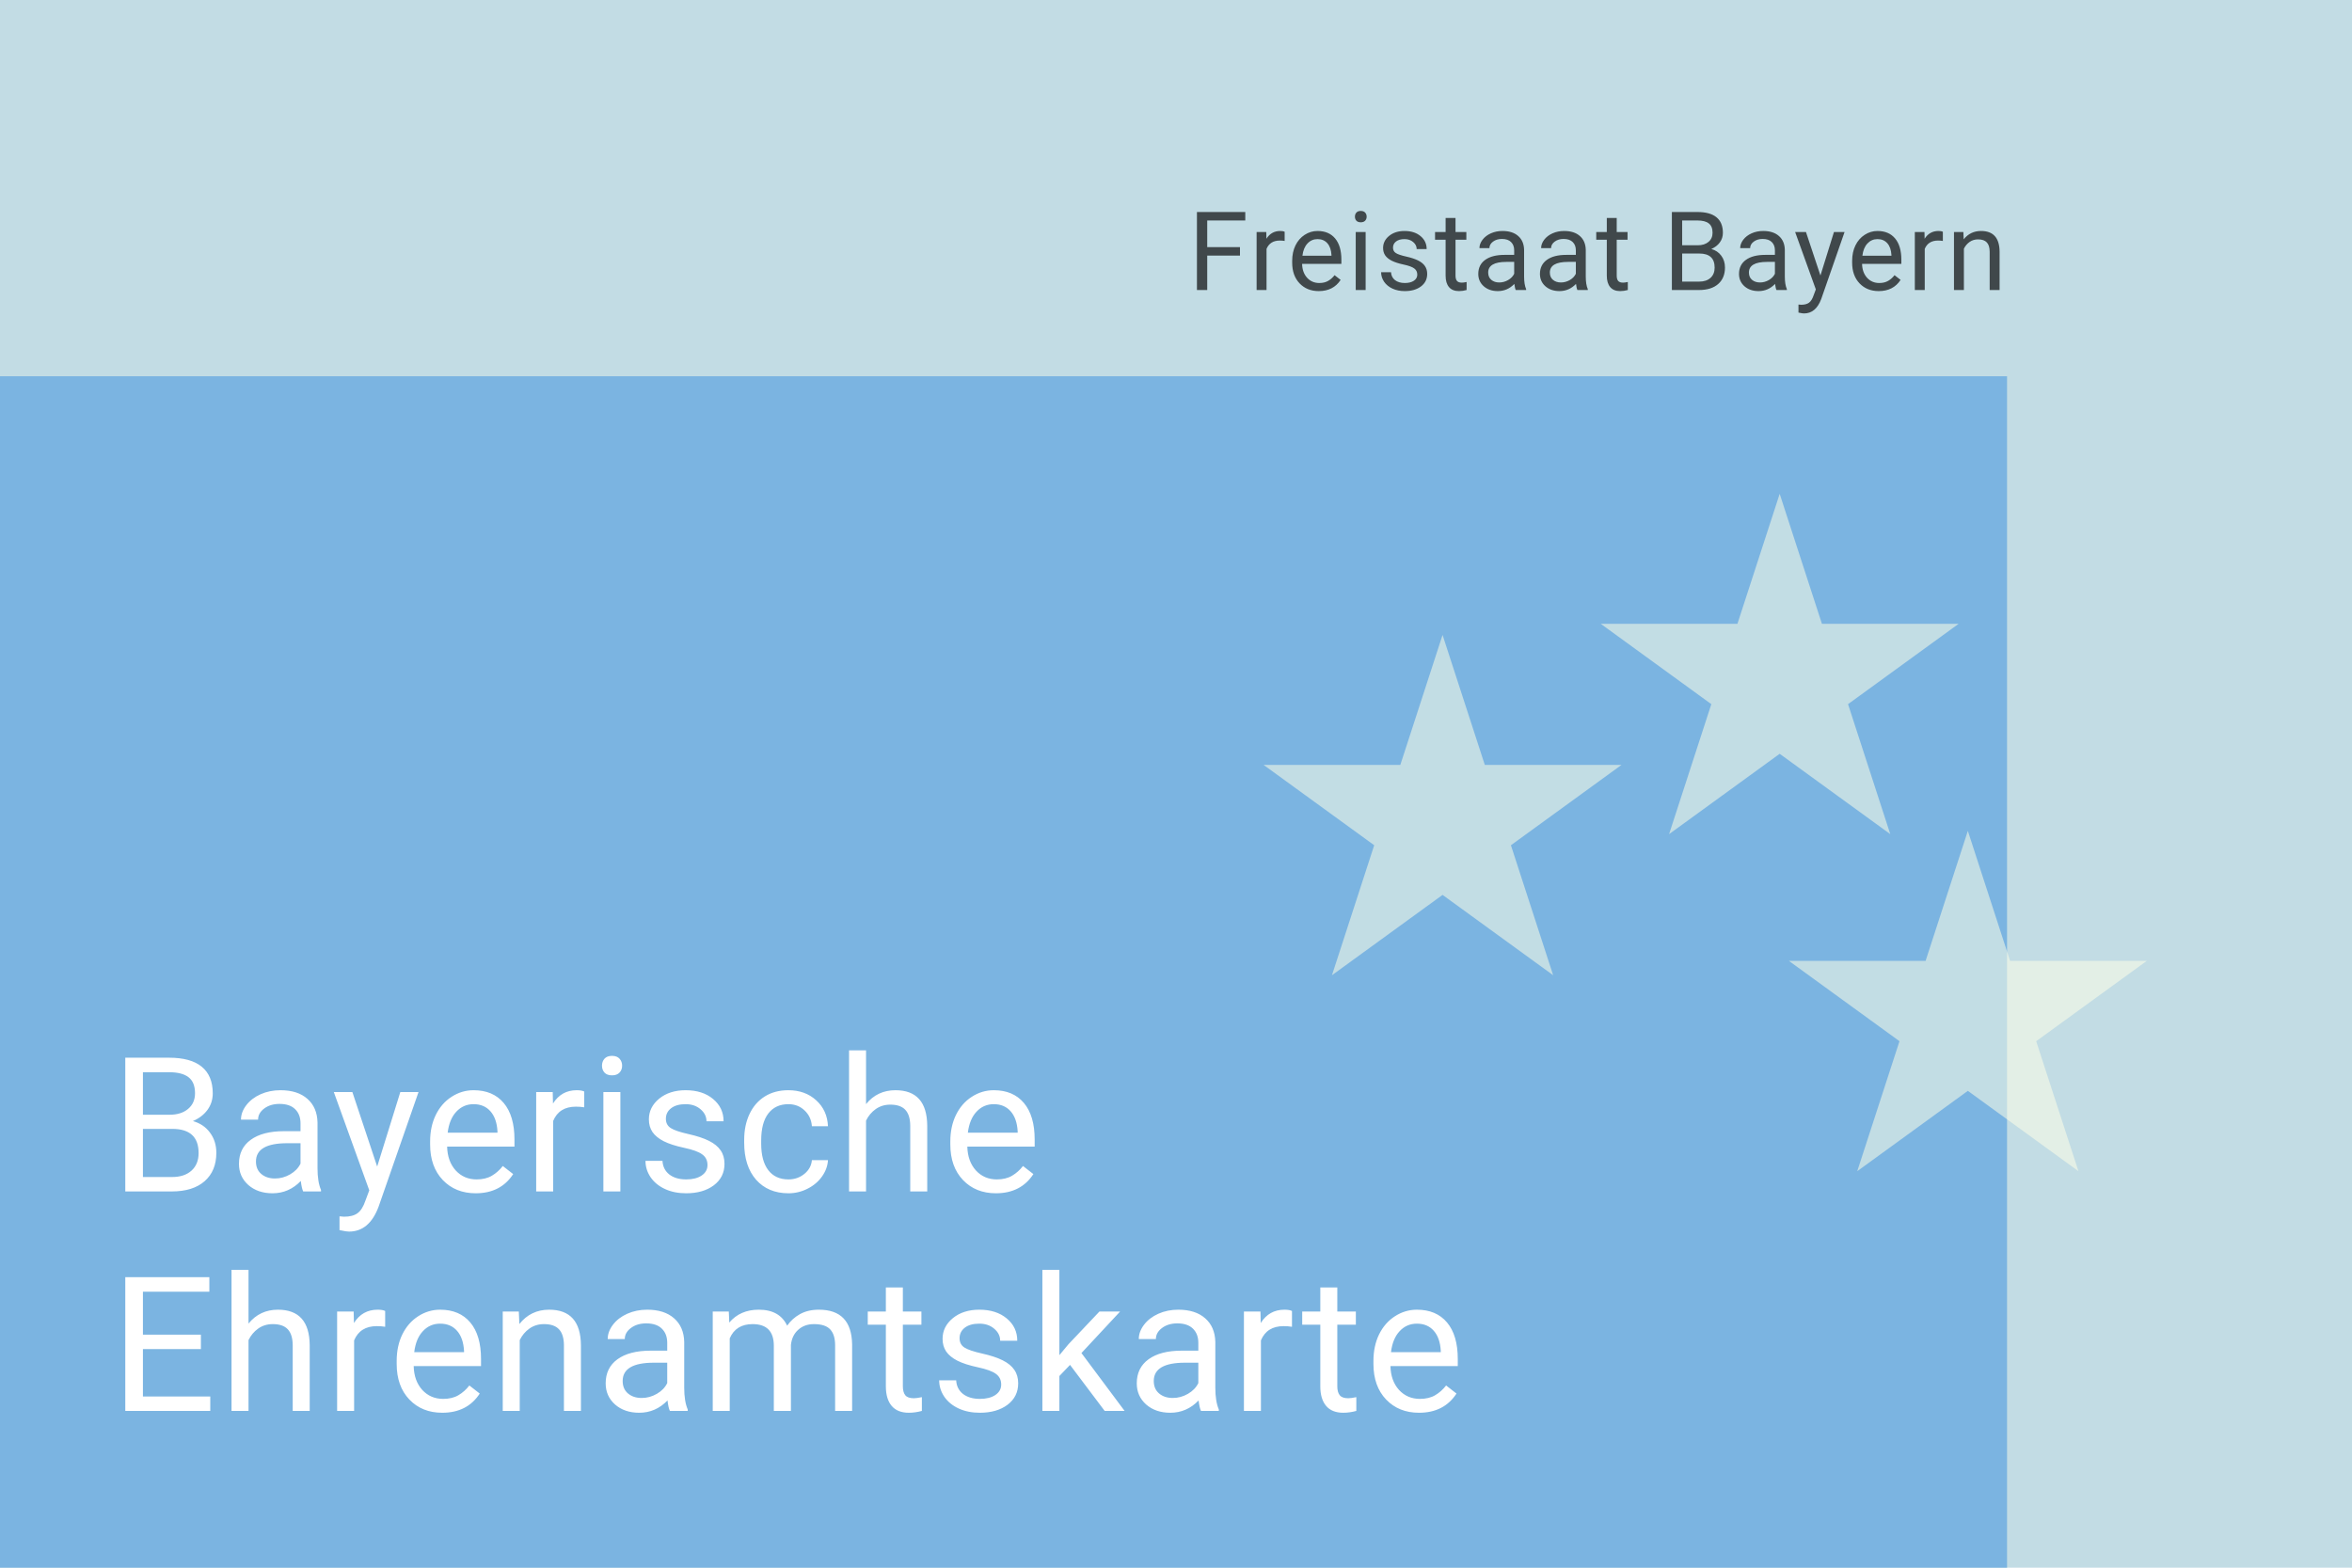 <?xml version="1.0" encoding="UTF-8"?>
<svg width="300px" height="200px" viewBox="0 0 300 200" version="1.1" xmlns="http://www.w3.org/2000/svg"
     xmlns:xlink="http://www.w3.org/1999/xlink">
    <title>card</title>
    <g id="Page-1" stroke="none" stroke-width="1" fill="none" fill-rule="evenodd">
        <g id="card">
            <polygon id="Path" fill="#C2DCE4" points="0 0 300 0 300 200 0 200"></polygon>
            <polygon id="Path" fill="#7BB4E1" points="0 48 256 48 256 200 0 200"></polygon>
            <path d="M158.16,32.605 L153.983,32.605 L153.983,37 L152.671,37 L152.671,27.047 L158.837,27.047 L158.837,28.127 L153.983,28.127 L153.983,31.531 L158.16,31.531 L158.16,32.605 Z M163.858,30.738 C163.667,30.706 163.46,30.69 163.236,30.69 C162.407,30.69 161.844,31.044 161.548,31.75 L161.548,37 L160.283,37 L160.283,29.604 L161.514,29.604 L161.534,30.458 C161.949,29.797 162.537,29.467 163.298,29.467 C163.544,29.467 163.731,29.499 163.858,29.562 L163.858,30.738 Z M168.21,37.137 C167.207,37.137 166.392,36.809 165.763,36.152 C165.134,35.492 164.819,34.61 164.819,33.507 L164.819,33.274 C164.819,32.541 164.958,31.887 165.236,31.312 C165.519,30.734 165.911,30.283 166.412,29.959 C166.918,29.631 167.465,29.467 168.053,29.467 C169.014,29.467 169.762,29.784 170.295,30.417 C170.828,31.05 171.095,31.957 171.095,33.138 L171.095,33.664 L166.084,33.664 C166.102,34.393 166.314,34.983 166.72,35.435 C167.13,35.881 167.649,36.105 168.278,36.105 C168.725,36.105 169.103,36.013 169.413,35.831 C169.723,35.649 169.994,35.407 170.227,35.106 L170.999,35.708 C170.379,36.66 169.45,37.137 168.21,37.137 Z M168.053,30.506 C167.542,30.506 167.114,30.693 166.768,31.066 C166.421,31.436 166.207,31.955 166.125,32.625 L169.83,32.625 L169.83,32.529 C169.794,31.887 169.62,31.39 169.311,31.039 C169.001,30.684 168.581,30.506 168.053,30.506 Z M174.188,37 L172.924,37 L172.924,29.604 L174.188,29.604 L174.188,37 Z M172.821,27.642 C172.821,27.436 172.883,27.263 173.006,27.122 C173.133,26.981 173.32,26.91 173.566,26.91 C173.812,26.91 173.999,26.981 174.127,27.122 C174.255,27.263 174.318,27.436 174.318,27.642 C174.318,27.847 174.255,28.018 174.127,28.154 C173.999,28.291 173.812,28.359 173.566,28.359 C173.32,28.359 173.133,28.291 173.006,28.154 C172.883,28.018 172.821,27.847 172.821,27.642 Z M180.775,35.038 C180.775,34.696 180.646,34.432 180.386,34.245 C180.131,34.054 179.682,33.89 179.039,33.753 C178.401,33.616 177.893,33.452 177.515,33.261 C177.141,33.069 176.863,32.842 176.681,32.577 C176.503,32.313 176.414,31.998 176.414,31.634 C176.414,31.028 176.669,30.515 177.18,30.096 C177.695,29.676 178.351,29.467 179.148,29.467 C179.987,29.467 180.666,29.683 181.186,30.116 C181.71,30.549 181.972,31.103 181.972,31.777 L180.7,31.777 C180.7,31.431 180.552,31.133 180.256,30.882 C179.964,30.631 179.595,30.506 179.148,30.506 C178.688,30.506 178.328,30.606 178.068,30.807 C177.809,31.007 177.679,31.269 177.679,31.593 C177.679,31.898 177.799,32.128 178.041,32.283 C178.283,32.438 178.718,32.586 179.347,32.727 C179.98,32.869 180.493,33.037 180.885,33.233 C181.277,33.429 181.566,33.666 181.753,33.944 C181.944,34.218 182.04,34.553 182.04,34.949 C182.04,35.61 181.776,36.141 181.247,36.542 C180.718,36.938 180.033,37.137 179.189,37.137 C178.597,37.137 178.073,37.032 177.617,36.822 C177.161,36.613 176.804,36.321 176.544,35.947 C176.289,35.569 176.161,35.161 176.161,34.724 L177.426,34.724 C177.449,35.148 177.617,35.485 177.932,35.735 C178.251,35.981 178.67,36.105 179.189,36.105 C179.668,36.105 180.051,36.009 180.338,35.817 C180.63,35.621 180.775,35.362 180.775,35.038 Z M185.653,27.812 L185.653,29.604 L187.034,29.604 L187.034,30.581 L185.653,30.581 L185.653,35.168 C185.653,35.464 185.715,35.688 185.838,35.838 C185.961,35.984 186.171,36.057 186.467,36.057 C186.613,36.057 186.813,36.029 187.068,35.975 L187.068,37 C186.736,37.091 186.412,37.137 186.098,37.137 C185.533,37.137 185.106,36.966 184.819,36.624 C184.532,36.282 184.389,35.797 184.389,35.168 L184.389,30.581 L183.042,30.581 L183.042,29.604 L184.389,29.604 L184.389,27.812 L185.653,27.812 Z M193.334,37 C193.261,36.854 193.202,36.594 193.156,36.221 C192.568,36.831 191.867,37.137 191.051,37.137 C190.322,37.137 189.722,36.932 189.253,36.522 C188.788,36.107 188.556,35.583 188.556,34.949 C188.556,34.179 188.847,33.582 189.431,33.158 C190.019,32.73 190.843,32.516 191.905,32.516 L193.136,32.516 L193.136,31.935 C193.136,31.492 193.004,31.142 192.739,30.882 C192.475,30.617 192.085,30.485 191.57,30.485 C191.119,30.485 190.741,30.599 190.436,30.827 C190.13,31.055 189.978,31.331 189.978,31.654 L188.706,31.654 C188.706,31.285 188.836,30.93 189.096,30.588 C189.36,30.241 189.715,29.968 190.162,29.768 C190.613,29.567 191.108,29.467 191.646,29.467 C192.498,29.467 193.165,29.681 193.648,30.109 C194.132,30.533 194.382,31.119 194.4,31.866 L194.4,35.27 C194.4,35.95 194.487,36.49 194.66,36.891 L194.66,37 L193.334,37 Z M191.235,36.036 C191.632,36.036 192.008,35.934 192.363,35.728 C192.719,35.523 192.976,35.257 193.136,34.929 L193.136,33.411 L192.145,33.411 C190.595,33.411 189.82,33.865 189.82,34.772 C189.82,35.168 189.952,35.478 190.217,35.701 C190.481,35.925 190.821,36.036 191.235,36.036 Z M201.199,37 C201.126,36.854 201.067,36.594 201.021,36.221 C200.434,36.831 199.732,37.137 198.916,37.137 C198.187,37.137 197.588,36.932 197.118,36.522 C196.653,36.107 196.421,35.583 196.421,34.949 C196.421,34.179 196.713,33.582 197.296,33.158 C197.884,32.73 198.709,32.516 199.771,32.516 L201.001,32.516 L201.001,31.935 C201.001,31.492 200.869,31.142 200.604,30.882 C200.34,30.617 199.951,30.485 199.436,30.485 C198.984,30.485 198.606,30.599 198.301,30.827 C197.995,31.055 197.843,31.331 197.843,31.654 L196.571,31.654 C196.571,31.285 196.701,30.93 196.961,30.588 C197.225,30.241 197.581,29.968 198.027,29.768 C198.479,29.567 198.973,29.467 199.511,29.467 C200.363,29.467 201.031,29.681 201.514,30.109 C201.997,30.533 202.247,31.119 202.266,31.866 L202.266,35.27 C202.266,35.95 202.352,36.49 202.525,36.891 L202.525,37 L201.199,37 Z M199.101,36.036 C199.497,36.036 199.873,35.934 200.229,35.728 C200.584,35.523 200.841,35.257 201.001,34.929 L201.001,33.411 L200.01,33.411 C198.46,33.411 197.686,33.865 197.686,34.772 C197.686,35.168 197.818,35.478 198.082,35.701 C198.346,35.925 198.686,36.036 199.101,36.036 Z M206.214,27.812 L206.214,29.604 L207.595,29.604 L207.595,30.581 L206.214,30.581 L206.214,35.168 C206.214,35.464 206.275,35.688 206.398,35.838 C206.521,35.984 206.731,36.057 207.027,36.057 C207.173,36.057 207.374,36.029 207.629,35.975 L207.629,37 C207.296,37.091 206.973,37.137 206.658,37.137 C206.093,37.137 205.667,36.966 205.38,36.624 C205.093,36.282 204.949,35.797 204.949,35.168 L204.949,30.581 L203.603,30.581 L203.603,29.604 L204.949,29.604 L204.949,27.812 L206.214,27.812 Z M213.249,37 L213.249,27.047 L216.503,27.047 C217.583,27.047 218.394,27.27 218.937,27.717 C219.483,28.163 219.757,28.824 219.757,29.699 C219.757,30.164 219.625,30.576 219.36,30.936 C219.096,31.292 218.736,31.568 218.28,31.764 C218.818,31.914 219.242,32.201 219.552,32.625 C219.866,33.044 220.023,33.546 220.023,34.129 C220.023,35.022 219.734,35.724 219.155,36.234 C218.576,36.745 217.758,37 216.701,37 L213.249,37 Z M214.562,32.345 L214.562,35.927 L216.729,35.927 C217.339,35.927 217.82,35.77 218.171,35.455 C218.526,35.136 218.704,34.699 218.704,34.143 C218.704,32.944 218.052,32.345 216.749,32.345 L214.562,32.345 Z M214.562,31.292 L216.544,31.292 C217.118,31.292 217.576,31.148 217.918,30.861 C218.264,30.574 218.438,30.185 218.438,29.692 C218.438,29.145 218.278,28.749 217.959,28.503 C217.64,28.252 217.155,28.127 216.503,28.127 L214.562,28.127 L214.562,31.292 Z M226.59,37 C226.517,36.854 226.458,36.594 226.412,36.221 C225.824,36.831 225.122,37.137 224.307,37.137 C223.577,37.137 222.978,36.932 222.509,36.522 C222.044,36.107 221.812,35.583 221.812,34.949 C221.812,34.179 222.103,33.582 222.687,33.158 C223.274,32.73 224.099,32.516 225.161,32.516 L226.392,32.516 L226.392,31.935 C226.392,31.492 226.259,31.142 225.995,30.882 C225.731,30.617 225.341,30.485 224.826,30.485 C224.375,30.485 223.997,30.599 223.691,30.827 C223.386,31.055 223.233,31.331 223.233,31.654 L221.962,31.654 C221.962,31.285 222.092,30.93 222.352,30.588 C222.616,30.241 222.971,29.968 223.418,29.768 C223.869,29.567 224.364,29.467 224.901,29.467 C225.754,29.467 226.421,29.681 226.904,30.109 C227.387,30.533 227.638,31.119 227.656,31.866 L227.656,35.27 C227.656,35.95 227.743,36.49 227.916,36.891 L227.916,37 L226.59,37 Z M224.491,36.036 C224.888,36.036 225.264,35.934 225.619,35.728 C225.975,35.523 226.232,35.257 226.392,34.929 L226.392,33.411 L225.4,33.411 C223.851,33.411 223.076,33.865 223.076,34.772 C223.076,35.168 223.208,35.478 223.473,35.701 C223.737,35.925 224.076,36.036 224.491,36.036 Z M232.199,35.148 L233.922,29.604 L235.275,29.604 L232.302,38.142 C231.841,39.372 231.11,39.987 230.107,39.987 L229.868,39.967 L229.396,39.878 L229.396,38.852 L229.738,38.88 C230.167,38.88 230.499,38.793 230.736,38.62 C230.978,38.447 231.176,38.13 231.331,37.67 L231.611,36.918 L228.973,29.604 L230.354,29.604 L232.199,35.148 Z M239.634,37.137 C238.631,37.137 237.815,36.809 237.187,36.152 C236.558,35.492 236.243,34.61 236.243,33.507 L236.243,33.274 C236.243,32.541 236.382,31.887 236.66,31.312 C236.943,30.734 237.335,30.283 237.836,29.959 C238.342,29.631 238.889,29.467 239.477,29.467 C240.438,29.467 241.186,29.784 241.719,30.417 C242.252,31.05 242.519,31.957 242.519,33.138 L242.519,33.664 L237.508,33.664 C237.526,34.393 237.738,34.983 238.144,35.435 C238.554,35.881 239.073,36.105 239.702,36.105 C240.149,36.105 240.527,36.013 240.837,35.831 C241.147,35.649 241.418,35.407 241.65,35.106 L242.423,35.708 C241.803,36.66 240.873,37.137 239.634,37.137 Z M239.477,30.506 C238.966,30.506 238.538,30.693 238.191,31.066 C237.845,31.436 237.631,31.955 237.549,32.625 L241.254,32.625 L241.254,32.529 C241.217,31.887 241.044,31.39 240.734,31.039 C240.424,30.684 240.005,30.506 239.477,30.506 Z M247.813,30.738 C247.622,30.706 247.415,30.69 247.191,30.69 C246.362,30.69 245.799,31.044 245.503,31.75 L245.503,37 L244.238,37 L244.238,29.604 L245.469,29.604 L245.489,30.458 C245.904,29.797 246.492,29.467 247.253,29.467 C247.499,29.467 247.686,29.499 247.813,29.562 L247.813,30.738 Z M250.429,29.604 L250.47,30.533 C251.035,29.822 251.773,29.467 252.685,29.467 C254.248,29.467 255.036,30.349 255.05,32.112 L255.05,37 L253.785,37 L253.785,32.105 C253.781,31.572 253.658,31.178 253.416,30.923 C253.179,30.668 252.808,30.54 252.302,30.54 C251.892,30.54 251.532,30.649 251.222,30.868 C250.912,31.087 250.67,31.374 250.497,31.73 L250.497,37 L249.232,37 L249.232,29.604 L250.429,29.604 Z"
                  id="Shape" fill-opacity="0.67" fill="#000000" fill-rule="nonzero"></path>
            <path d="M15.98,152 L15.98,134.938 L21.559,134.938 C23.41,134.938 24.801,135.32 25.73,136.086 C26.668,136.852 27.137,137.984 27.137,139.484 C27.137,140.281 26.91,140.988 26.457,141.605 C26.004,142.215 25.387,142.688 24.605,143.023 C25.527,143.281 26.254,143.773 26.785,144.5 C27.324,145.219 27.594,146.078 27.594,147.078 C27.594,148.609 27.098,149.812 26.105,150.688 C25.113,151.562 23.711,152 21.898,152 L15.98,152 Z M18.23,144.02 L18.23,150.16 L21.945,150.16 C22.992,150.16 23.816,149.891 24.418,149.352 C25.027,148.805 25.332,148.055 25.332,147.102 C25.332,145.047 24.215,144.02 21.98,144.02 L18.23,144.02 Z M18.23,142.215 L21.629,142.215 C22.613,142.215 23.398,141.969 23.984,141.477 C24.578,140.984 24.875,140.316 24.875,139.473 C24.875,138.535 24.602,137.855 24.055,137.434 C23.508,137.004 22.676,136.789 21.559,136.789 L18.23,136.789 L18.23,142.215 Z M38.672,152 C38.547,151.75 38.445,151.305 38.367,150.664 C37.359,151.711 36.156,152.234 34.758,152.234 C33.508,152.234 32.48,151.883 31.676,151.18 C30.879,150.469 30.48,149.57 30.48,148.484 C30.48,147.164 30.98,146.141 31.98,145.414 C32.988,144.68 34.402,144.312 36.223,144.312 L38.332,144.312 L38.332,143.316 C38.332,142.559 38.105,141.957 37.652,141.512 C37.199,141.059 36.531,140.832 35.648,140.832 C34.875,140.832 34.227,141.027 33.703,141.418 C33.18,141.809 32.918,142.281 32.918,142.836 L30.738,142.836 C30.738,142.203 30.961,141.594 31.406,141.008 C31.859,140.414 32.469,139.945 33.234,139.602 C34.008,139.258 34.855,139.086 35.777,139.086 C37.238,139.086 38.383,139.453 39.211,140.188 C40.039,140.914 40.469,141.918 40.5,143.199 L40.5,149.035 C40.5,150.199 40.648,151.125 40.945,151.812 L40.945,152 L38.672,152 Z M35.074,150.348 C35.754,150.348 36.398,150.172 37.008,149.82 C37.617,149.469 38.059,149.012 38.332,148.449 L38.332,145.848 L36.633,145.848 C33.977,145.848 32.648,146.625 32.648,148.18 C32.648,148.859 32.875,149.391 33.328,149.773 C33.781,150.156 34.363,150.348 35.074,150.348 Z M48.109,148.824 L51.062,139.32 L53.383,139.32 L48.285,153.957 C47.496,156.066 46.242,157.121 44.523,157.121 L44.113,157.086 L43.305,156.934 L43.305,155.176 L43.891,155.223 C44.625,155.223 45.195,155.074 45.602,154.777 C46.016,154.48 46.355,153.938 46.621,153.148 L47.102,151.859 L42.578,139.32 L44.945,139.32 L48.109,148.824 Z M60.676,152.234 C58.957,152.234 57.559,151.672 56.48,150.547 C55.402,149.414 54.863,147.902 54.863,146.012 L54.863,145.613 C54.863,144.355 55.102,143.234 55.578,142.25 C56.062,141.258 56.734,140.484 57.594,139.93 C58.461,139.367 59.398,139.086 60.406,139.086 C62.055,139.086 63.336,139.629 64.25,140.715 C65.164,141.801 65.621,143.355 65.621,145.379 L65.621,146.281 L57.031,146.281 C57.062,147.531 57.426,148.543 58.121,149.316 C58.824,150.082 59.715,150.465 60.793,150.465 C61.559,150.465 62.207,150.309 62.738,149.996 C63.27,149.684 63.734,149.27 64.133,148.754 L65.457,149.785 C64.394,151.418 62.801,152.234 60.676,152.234 Z M60.406,140.867 C59.531,140.867 58.797,141.188 58.203,141.828 C57.609,142.461 57.242,143.352 57.102,144.5 L63.453,144.5 L63.453,144.336 C63.391,143.234 63.094,142.383 62.562,141.781 C62.031,141.172 61.312,140.867 60.406,140.867 Z M74.519,141.266 C74.191,141.211 73.836,141.184 73.453,141.184 C72.031,141.184 71.066,141.789 70.559,143 L70.559,152 L68.391,152 L68.391,139.32 L70.5,139.32 L70.535,140.785 C71.246,139.652 72.254,139.086 73.559,139.086 C73.981,139.086 74.301,139.141 74.519,139.25 L74.519,141.266 Z M79.129,152 L76.961,152 L76.961,139.32 L79.129,139.32 L79.129,152 Z M76.785,135.957 C76.785,135.605 76.891,135.309 77.102,135.066 C77.32,134.824 77.641,134.703 78.062,134.703 C78.484,134.703 78.805,134.824 79.023,135.066 C79.242,135.309 79.352,135.605 79.352,135.957 C79.352,136.309 79.242,136.602 79.023,136.836 C78.805,137.07 78.484,137.188 78.062,137.188 C77.641,137.188 77.32,137.07 77.102,136.836 C76.891,136.602 76.785,136.309 76.785,135.957 Z M90.242,148.637 C90.242,148.051 90.019,147.598 89.574,147.277 C89.137,146.949 88.367,146.668 87.266,146.434 C86.172,146.199 85.301,145.918 84.652,145.59 C84.012,145.262 83.535,144.871 83.223,144.418 C82.918,143.965 82.766,143.426 82.766,142.801 C82.766,141.762 83.203,140.883 84.078,140.164 C84.961,139.445 86.086,139.086 87.453,139.086 C88.891,139.086 90.055,139.457 90.945,140.199 C91.844,140.941 92.293,141.891 92.293,143.047 L90.113,143.047 C90.113,142.453 89.859,141.941 89.352,141.512 C88.852,141.082 88.219,140.867 87.453,140.867 C86.664,140.867 86.047,141.039 85.602,141.383 C85.156,141.727 84.934,142.176 84.934,142.73 C84.934,143.254 85.141,143.648 85.555,143.914 C85.969,144.18 86.715,144.434 87.793,144.676 C88.879,144.918 89.758,145.207 90.43,145.543 C91.102,145.879 91.598,146.285 91.918,146.762 C92.246,147.23 92.41,147.805 92.41,148.484 C92.41,149.617 91.957,150.527 91.051,151.215 C90.144,151.895 88.969,152.234 87.523,152.234 C86.508,152.234 85.609,152.055 84.828,151.695 C84.047,151.336 83.434,150.836 82.988,150.195 C82.551,149.547 82.332,148.848 82.332,148.098 L84.5,148.098 C84.539,148.824 84.828,149.402 85.367,149.832 C85.914,150.254 86.633,150.465 87.523,150.465 C88.344,150.465 89,150.301 89.492,149.973 C89.992,149.637 90.242,149.191 90.242,148.637 Z M100.57,150.465 C101.344,150.465 102.02,150.23 102.598,149.762 C103.176,149.293 103.496,148.707 103.559,148.004 L105.609,148.004 C105.57,148.73 105.32,149.422 104.859,150.078 C104.398,150.734 103.781,151.258 103.008,151.648 C102.242,152.039 101.43,152.234 100.57,152.234 C98.844,152.234 97.469,151.66 96.445,150.512 C95.43,149.355 94.922,147.777 94.922,145.777 L94.922,145.414 C94.922,144.18 95.148,143.082 95.602,142.121 C96.055,141.16 96.703,140.414 97.547,139.883 C98.398,139.352 99.402,139.086 100.559,139.086 C101.98,139.086 103.16,139.512 104.098,140.363 C105.043,141.215 105.547,142.32 105.609,143.68 L103.559,143.68 C103.496,142.859 103.184,142.188 102.621,141.664 C102.066,141.133 101.379,140.867 100.559,140.867 C99.457,140.867 98.602,141.266 97.992,142.062 C97.391,142.852 97.09,143.996 97.09,145.496 L97.09,145.906 C97.09,147.367 97.391,148.492 97.992,149.281 C98.594,150.07 99.453,150.465 100.57,150.465 Z M110.465,140.855 C111.426,139.676 112.676,139.086 114.215,139.086 C116.895,139.086 118.246,140.598 118.27,143.621 L118.27,152 L116.102,152 L116.102,143.609 C116.094,142.695 115.883,142.02 115.469,141.582 C115.062,141.145 114.426,140.926 113.559,140.926 C112.855,140.926 112.238,141.113 111.707,141.488 C111.176,141.863 110.762,142.355 110.465,142.965 L110.465,152 L108.297,152 L108.297,134 L110.465,134 L110.465,140.855 Z M127.027,152.234 C125.309,152.234 123.91,151.672 122.832,150.547 C121.754,149.414 121.215,147.902 121.215,146.012 L121.215,145.613 C121.215,144.355 121.453,143.234 121.93,142.25 C122.414,141.258 123.086,140.484 123.945,139.93 C124.812,139.367 125.75,139.086 126.758,139.086 C128.406,139.086 129.688,139.629 130.602,140.715 C131.516,141.801 131.973,143.355 131.973,145.379 L131.973,146.281 L123.383,146.281 C123.414,147.531 123.777,148.543 124.473,149.316 C125.176,150.082 126.066,150.465 127.145,150.465 C127.91,150.465 128.559,150.309 129.09,149.996 C129.621,149.684 130.086,149.27 130.484,148.754 L131.809,149.785 C130.746,151.418 129.152,152.234 127.027,152.234 Z M126.758,140.867 C125.883,140.867 125.148,141.188 124.555,141.828 C123.961,142.461 123.594,143.352 123.453,144.5 L129.805,144.5 L129.805,144.336 C129.742,143.234 129.445,142.383 128.914,141.781 C128.383,141.172 127.664,140.867 126.758,140.867 Z M25.625,172.113 L18.23,172.113 L18.23,178.16 L26.82,178.16 L26.82,180 L15.98,180 L15.98,162.938 L26.703,162.938 L26.703,164.789 L18.23,164.789 L18.23,170.273 L25.625,170.273 L25.625,172.113 Z M31.699,168.855 C32.66,167.676 33.91,167.086 35.449,167.086 C38.129,167.086 39.48,168.598 39.504,171.621 L39.504,180 L37.336,180 L37.336,171.609 C37.328,170.695 37.117,170.02 36.703,169.582 C36.297,169.145 35.66,168.926 34.793,168.926 C34.09,168.926 33.473,169.113 32.941,169.488 C32.41,169.863 31.996,170.355 31.699,170.965 L31.699,180 L29.531,180 L29.531,162 L31.699,162 L31.699,168.855 Z M49.129,169.266 C48.801,169.211 48.445,169.184 48.062,169.184 C46.641,169.184 45.676,169.789 45.168,171 L45.168,180 L43,180 L43,167.32 L45.109,167.32 L45.145,168.785 C45.855,167.652 46.863,167.086 48.168,167.086 C48.59,167.086 48.91,167.141 49.129,167.25 L49.129,169.266 Z M56.41,180.234 C54.691,180.234 53.293,179.672 52.215,178.547 C51.137,177.414 50.598,175.902 50.598,174.012 L50.598,173.613 C50.598,172.355 50.836,171.234 51.312,170.25 C51.797,169.258 52.469,168.484 53.328,167.93 C54.195,167.367 55.133,167.086 56.141,167.086 C57.789,167.086 59.07,167.629 59.984,168.715 C60.898,169.801 61.355,171.355 61.355,173.379 L61.355,174.281 L52.766,174.281 C52.797,175.531 53.16,176.543 53.855,177.316 C54.559,178.082 55.449,178.465 56.527,178.465 C57.293,178.465 57.941,178.309 58.473,177.996 C59.004,177.684 59.469,177.27 59.867,176.754 L61.191,177.785 C60.129,179.418 58.535,180.234 56.41,180.234 Z M56.141,168.867 C55.266,168.867 54.531,169.188 53.938,169.828 C53.344,170.461 52.977,171.352 52.836,172.5 L59.188,172.5 L59.188,172.336 C59.125,171.234 58.828,170.383 58.297,169.781 C57.766,169.172 57.047,168.867 56.141,168.867 Z M66.176,167.32 L66.246,168.914 C67.215,167.695 68.481,167.086 70.043,167.086 C72.723,167.086 74.074,168.598 74.098,171.621 L74.098,180 L71.93,180 L71.93,171.609 C71.922,170.695 71.711,170.02 71.297,169.582 C70.891,169.145 70.254,168.926 69.387,168.926 C68.684,168.926 68.066,169.113 67.535,169.488 C67.004,169.863 66.59,170.355 66.293,170.965 L66.293,180 L64.125,180 L64.125,167.32 L66.176,167.32 Z M85.445,180 C85.32,179.75 85.219,179.305 85.141,178.664 C84.133,179.711 82.93,180.234 81.531,180.234 C80.281,180.234 79.254,179.883 78.449,179.18 C77.652,178.469 77.254,177.57 77.254,176.484 C77.254,175.164 77.754,174.141 78.754,173.414 C79.762,172.68 81.176,172.312 82.996,172.312 L85.106,172.312 L85.106,171.316 C85.106,170.559 84.879,169.957 84.426,169.512 C83.973,169.059 83.305,168.832 82.422,168.832 C81.648,168.832 81,169.027 80.477,169.418 C79.953,169.809 79.691,170.281 79.691,170.836 L77.512,170.836 C77.512,170.203 77.734,169.594 78.18,169.008 C78.633,168.414 79.242,167.945 80.008,167.602 C80.781,167.258 81.629,167.086 82.551,167.086 C84.012,167.086 85.156,167.453 85.984,168.188 C86.812,168.914 87.242,169.918 87.273,171.199 L87.273,177.035 C87.273,178.199 87.422,179.125 87.719,179.812 L87.719,180 L85.445,180 Z M81.848,178.348 C82.527,178.348 83.172,178.172 83.781,177.82 C84.391,177.469 84.832,177.012 85.106,176.449 L85.106,173.848 L83.406,173.848 C80.75,173.848 79.422,174.625 79.422,176.18 C79.422,176.859 79.648,177.391 80.102,177.773 C80.555,178.156 81.137,178.348 81.848,178.348 Z M92.961,167.32 L93.019,168.727 C93.949,167.633 95.203,167.086 96.781,167.086 C98.555,167.086 99.762,167.766 100.402,169.125 C100.824,168.516 101.371,168.023 102.043,167.648 C102.723,167.273 103.523,167.086 104.445,167.086 C107.227,167.086 108.641,168.559 108.688,171.504 L108.688,180 L106.52,180 L106.52,171.633 C106.52,170.727 106.312,170.051 105.898,169.605 C105.484,169.152 104.789,168.926 103.812,168.926 C103.008,168.926 102.34,169.168 101.809,169.652 C101.277,170.129 100.969,170.773 100.883,171.586 L100.883,180 L98.703,180 L98.703,171.691 C98.703,169.848 97.801,168.926 95.996,168.926 C94.574,168.926 93.602,169.531 93.078,170.742 L93.078,180 L90.91,180 L90.91,167.32 L92.961,167.32 Z M115.16,164.25 L115.16,167.32 L117.527,167.32 L117.527,168.996 L115.16,168.996 L115.16,176.859 C115.16,177.367 115.266,177.75 115.477,178.008 C115.688,178.258 116.047,178.383 116.555,178.383 C116.805,178.383 117.148,178.336 117.586,178.242 L117.586,180 C117.016,180.156 116.461,180.234 115.922,180.234 C114.953,180.234 114.223,179.941 113.73,179.355 C113.238,178.77 112.992,177.938 112.992,176.859 L112.992,168.996 L110.684,168.996 L110.684,167.32 L112.992,167.32 L112.992,164.25 L115.16,164.25 Z M127.703,176.637 C127.703,176.051 127.48,175.598 127.035,175.277 C126.598,174.949 125.828,174.668 124.727,174.434 C123.633,174.199 122.762,173.918 122.113,173.59 C121.473,173.262 120.996,172.871 120.684,172.418 C120.379,171.965 120.227,171.426 120.227,170.801 C120.227,169.762 120.664,168.883 121.539,168.164 C122.422,167.445 123.547,167.086 124.914,167.086 C126.352,167.086 127.516,167.457 128.406,168.199 C129.305,168.941 129.754,169.891 129.754,171.047 L127.574,171.047 C127.574,170.453 127.32,169.941 126.812,169.512 C126.312,169.082 125.68,168.867 124.914,168.867 C124.125,168.867 123.508,169.039 123.062,169.383 C122.617,169.727 122.395,170.176 122.395,170.73 C122.395,171.254 122.602,171.648 123.016,171.914 C123.43,172.18 124.176,172.434 125.254,172.676 C126.34,172.918 127.219,173.207 127.891,173.543 C128.562,173.879 129.059,174.285 129.379,174.762 C129.707,175.23 129.871,175.805 129.871,176.484 C129.871,177.617 129.418,178.527 128.512,179.215 C127.605,179.895 126.43,180.234 124.984,180.234 C123.969,180.234 123.07,180.055 122.289,179.695 C121.508,179.336 120.895,178.836 120.449,178.195 C120.012,177.547 119.793,176.848 119.793,176.098 L121.961,176.098 C122,176.824 122.289,177.402 122.828,177.832 C123.375,178.254 124.094,178.465 124.984,178.465 C125.805,178.465 126.461,178.301 126.953,177.973 C127.453,177.637 127.703,177.191 127.703,176.637 Z M136.484,174.129 L135.125,175.547 L135.125,180 L132.957,180 L132.957,162 L135.125,162 L135.125,172.887 L136.285,171.492 L140.234,167.32 L142.871,167.32 L137.938,172.617 L143.445,180 L140.902,180 L136.484,174.129 Z M153.188,180 C153.062,179.75 152.961,179.305 152.883,178.664 C151.875,179.711 150.672,180.234 149.273,180.234 C148.023,180.234 146.996,179.883 146.191,179.18 C145.395,178.469 144.996,177.57 144.996,176.484 C144.996,175.164 145.496,174.141 146.496,173.414 C147.504,172.68 148.918,172.312 150.738,172.312 L152.848,172.312 L152.848,171.316 C152.848,170.559 152.621,169.957 152.168,169.512 C151.715,169.059 151.047,168.832 150.164,168.832 C149.391,168.832 148.742,169.027 148.219,169.418 C147.695,169.809 147.434,170.281 147.434,170.836 L145.254,170.836 C145.254,170.203 145.477,169.594 145.922,169.008 C146.375,168.414 146.984,167.945 147.75,167.602 C148.523,167.258 149.371,167.086 150.293,167.086 C151.754,167.086 152.898,167.453 153.727,168.188 C154.555,168.914 154.984,169.918 155.016,171.199 L155.016,177.035 C155.016,178.199 155.164,179.125 155.461,179.812 L155.461,180 L153.188,180 Z M149.59,178.348 C150.27,178.348 150.914,178.172 151.523,177.82 C152.133,177.469 152.574,177.012 152.848,176.449 L152.848,173.848 L151.148,173.848 C148.492,173.848 147.164,174.625 147.164,176.18 C147.164,176.859 147.391,177.391 147.844,177.773 C148.297,178.156 148.879,178.348 149.59,178.348 Z M164.793,169.266 C164.465,169.211 164.109,169.184 163.727,169.184 C162.305,169.184 161.34,169.789 160.832,171 L160.832,180 L158.664,180 L158.664,167.32 L160.773,167.32 L160.809,168.785 C161.52,167.652 162.527,167.086 163.832,167.086 C164.254,167.086 164.574,167.141 164.793,167.25 L164.793,169.266 Z M170.574,164.25 L170.574,167.32 L172.941,167.32 L172.941,168.996 L170.574,168.996 L170.574,176.859 C170.574,177.367 170.68,177.75 170.891,178.008 C171.102,178.258 171.461,178.383 171.969,178.383 C172.219,178.383 172.562,178.336 173,178.242 L173,180 C172.43,180.156 171.875,180.234 171.336,180.234 C170.367,180.234 169.637,179.941 169.145,179.355 C168.652,178.77 168.406,177.938 168.406,176.859 L168.406,168.996 L166.098,168.996 L166.098,167.32 L168.406,167.32 L168.406,164.25 L170.574,164.25 Z M180.996,180.234 C179.277,180.234 177.879,179.672 176.801,178.547 C175.723,177.414 175.184,175.902 175.184,174.012 L175.184,173.613 C175.184,172.355 175.422,171.234 175.898,170.25 C176.383,169.258 177.055,168.484 177.914,167.93 C178.781,167.367 179.719,167.086 180.727,167.086 C182.375,167.086 183.656,167.629 184.57,168.715 C185.484,169.801 185.941,171.355 185.941,173.379 L185.941,174.281 L177.352,174.281 C177.383,175.531 177.746,176.543 178.441,177.316 C179.145,178.082 180.035,178.465 181.113,178.465 C181.879,178.465 182.527,178.309 183.059,177.996 C183.59,177.684 184.055,177.27 184.453,176.754 L185.777,177.785 C184.715,179.418 183.121,180.234 180.996,180.234 Z M180.727,168.867 C179.852,168.867 179.117,169.188 178.523,169.828 C177.93,170.461 177.562,171.352 177.422,172.5 L183.773,172.5 L183.773,172.336 C183.711,171.234 183.414,170.383 182.883,169.781 C182.352,169.172 181.633,168.867 180.727,168.867 Z"
                  id="Shape" fill="#FFFFFF" fill-rule="nonzero"></path>
            <polygon id="Path" fill-opacity="0.54" fill="#FFFFE8"
                     points="184 81 189.388 97.584 206.825 97.584 192.719 107.833 198.107 124.416 184 114.167 169.893 124.416 175.281 107.833 161.175 97.584 178.612 97.584"></polygon>
            <polygon id="Path" fill-opacity="0.54" fill="#FFFFE8"
                     points="227 63 232.388 79.584 249.825 79.584 235.719 89.833 241.107 106.416 227 96.167 212.893 106.416 218.281 89.833 204.175 79.584 221.612 79.584"></polygon>
            <polygon id="Path" fill-opacity="0.54" fill="#FFFFE8"
                     points="251 106 256.388 122.584 273.825 122.584 259.719 132.833 265.107 149.416 251 139.167 236.893 149.416 242.281 132.833 228.175 122.584 245.612 122.584"></polygon>
        </g>
    </g>
</svg>
